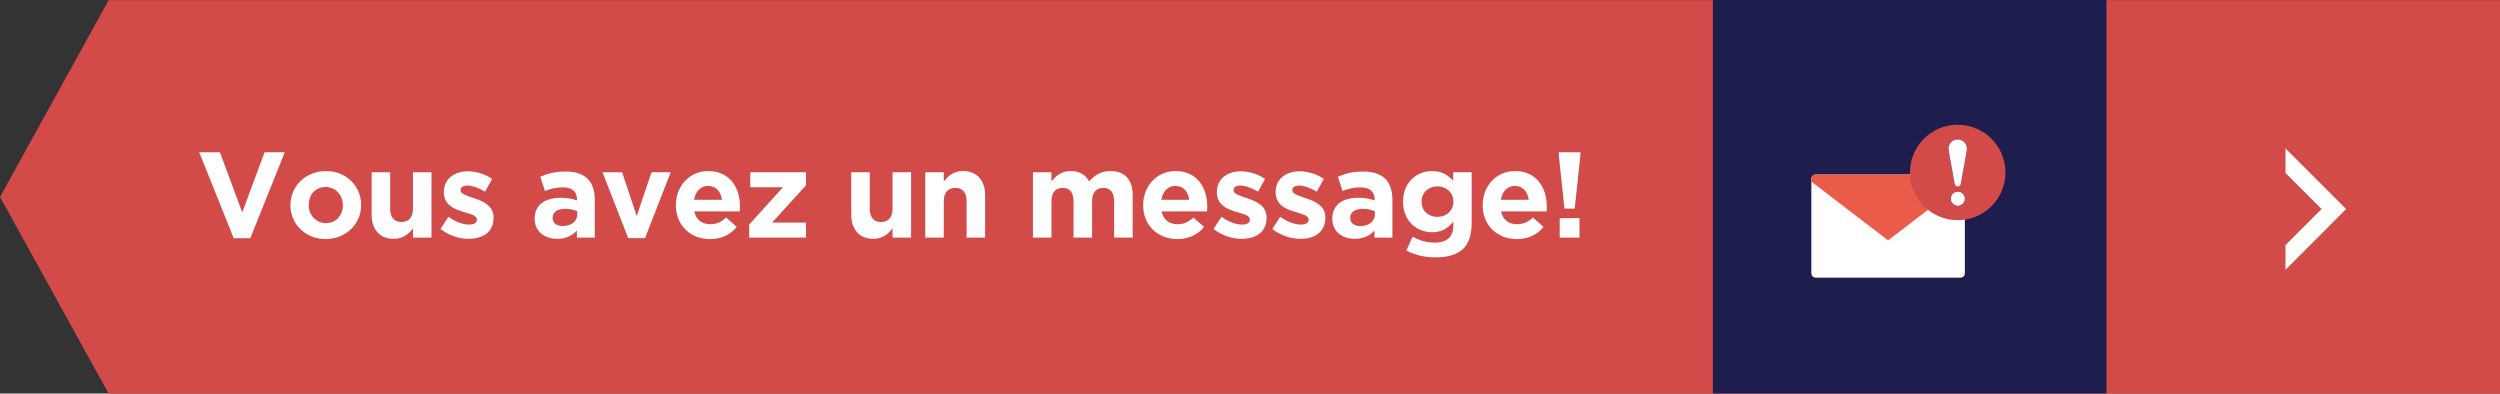 <?xml version="1.0" encoding="utf-8"?>
<!-- Generator: Adobe Illustrator 16.0.3, SVG Export Plug-In . SVG Version: 6.00 Build 0)  -->
<!DOCTYPE svg PUBLIC "-//W3C//DTD SVG 1.1//EN" "http://www.w3.org/Graphics/SVG/1.1/DTD/svg11.dtd">
<svg version="1.1" id="Layer_1" xmlns="http://www.w3.org/2000/svg" xmlns:xlink="http://www.w3.org/1999/xlink" x="0px" y="0px"
	 width="820.045px" height="129.086px" viewBox="0 0 820.045 129.086" enable-background="new 0 0 820.045 129.086"
	 xml:space="preserve">
<rect x="0" y="0" width="820.045" height="129.086" fill="#333333" stroke="none"/>
<polygon fill="#D24B49" points="35.654,0.036 0,64.594 35.654,129.136 820.045,129.136 820.045,0.036 "/>
<rect x="561.857" y="-0.05" fill="#1E1E4E" width="129.094" height="129.086"/>
<g>
	<path fill="#FFFFFF" d="M65.345,49.946h6.799l7.318,19.716l7.319-19.716h6.639L82.102,78.142h-5.438L65.345,49.946z"/>
	<path fill="#FFFFFF" d="M95.265,67.343v-0.08c0-6.159,4.959-11.158,11.638-11.158c6.64,0,11.559,4.92,11.559,11.078v0.08
		c0,6.159-4.959,11.158-11.639,11.158C100.184,78.421,95.265,73.502,95.265,67.343z M112.462,67.343v-0.08
		c0-3.159-2.279-5.919-5.64-5.919c-3.479,0-5.559,2.68-5.559,5.839v0.08c0,3.16,2.279,5.919,5.639,5.919
		C110.382,73.182,112.462,70.502,112.462,67.343z"/>
	<path fill="#FFFFFF" d="M121.903,70.383V56.505h6.079v11.958c0,2.879,1.359,4.359,3.68,4.359c2.319,0,3.799-1.48,3.799-4.359
		V56.505h6.079v21.437h-6.079v-3.04c-1.399,1.8-3.199,3.439-6.279,3.439C124.583,78.341,121.903,75.302,121.903,70.383z"/>
	<path fill="#FFFFFF" d="M144.504,75.102l2.6-3.999c2.319,1.68,4.759,2.56,6.759,2.56c1.76,0,2.56-0.64,2.56-1.6v-0.08
		c0-1.32-2.08-1.76-4.439-2.479c-2.999-0.88-6.398-2.28-6.398-6.439v-0.08c0-4.359,3.519-6.799,7.838-6.799
		c2.72,0,5.68,0.92,7.999,2.479l-2.319,4.199c-2.12-1.239-4.239-1.999-5.8-1.999c-1.479,0-2.239,0.64-2.239,1.479v0.08
		c0,1.2,2.04,1.76,4.359,2.56c2.999,1,6.479,2.439,6.479,6.358v0.08c0,4.76-3.559,6.919-8.198,6.919
		C150.703,78.341,147.343,77.341,144.504,75.102z"/>
	<path fill="#FFFFFF" d="M175.383,71.782v-0.08c0-4.679,3.56-6.839,8.639-6.839c2.16,0,3.72,0.36,5.239,0.88v-0.36
		c0-2.52-1.56-3.919-4.6-3.919c-2.319,0-3.959,0.44-5.919,1.16l-1.52-4.64c2.359-1.04,4.68-1.72,8.318-1.72
		c3.32,0,5.72,0.88,7.239,2.399c1.6,1.6,2.319,3.96,2.319,6.839v12.438h-5.879v-2.32c-1.479,1.641-3.52,2.72-6.479,2.72
		C178.702,78.341,175.383,76.021,175.383,71.782z M189.341,70.383v-1.08c-1.04-0.48-2.399-0.8-3.88-0.8
		c-2.599,0-4.199,1.04-4.199,2.959v0.08c0,1.64,1.36,2.6,3.32,2.6C187.421,74.142,189.341,72.582,189.341,70.383z"/>
	<path fill="#FFFFFF" d="M197.623,56.505h6.439l4.799,14.357l4.839-14.357h6.319l-8.438,21.597h-5.52L197.623,56.505z"/>
	<path fill="#FFFFFF" d="M221.702,67.343v-0.08c0-6.119,4.359-11.158,10.599-11.158c7.158,0,10.438,5.56,10.438,11.639
		c0,0.479-0.04,1.039-0.08,1.6h-14.917c0.6,2.76,2.52,4.199,5.239,4.199c2.039,0,3.52-0.64,5.199-2.2l3.479,3.08
		c-2,2.479-4.88,3.999-8.759,3.999C226.461,78.421,221.702,73.901,221.702,67.343z M236.819,65.543
		c-0.359-2.72-1.959-4.559-4.519-4.559c-2.52,0-4.16,1.8-4.64,4.559H236.819z"/>
	<path fill="#FFFFFF" d="M245.742,73.662l11.078-12.238h-10.719v-4.919h18.277v4.279l-11.118,12.238h11.118v4.919h-18.637V73.662z"
		/>
	<path fill="#FFFFFF" d="M279.221,70.383V56.505h6.079v11.958c0,2.879,1.359,4.359,3.68,4.359c2.319,0,3.799-1.48,3.799-4.359
		V56.505h6.079v21.437h-6.079v-3.04c-1.399,1.8-3.199,3.439-6.279,3.439C281.9,78.341,279.221,75.302,279.221,70.383z"/>
	<path fill="#FFFFFF" d="M303.5,56.505h6.079v3.039c1.399-1.8,3.199-3.439,6.278-3.439c4.6,0,7.279,3.04,7.279,7.959v13.878h-6.079
		V65.983c0-2.88-1.359-4.359-3.68-4.359c-2.319,0-3.799,1.479-3.799,4.359v11.958H303.5V56.505z"/>
	<path fill="#FFFFFF" d="M338.819,56.505h6.079v3.039c1.399-1.8,3.239-3.439,6.318-3.439c2.8,0,4.92,1.24,6.039,3.399
		c1.88-2.199,4.119-3.399,7.039-3.399c4.52,0,7.238,2.72,7.238,7.879v13.958h-6.078V65.983c0-2.88-1.28-4.359-3.56-4.359
		c-2.28,0-3.68,1.479-3.68,4.359v11.958h-6.079V65.983c0-2.88-1.279-4.359-3.56-4.359c-2.279,0-3.679,1.479-3.679,4.359v11.958
		h-6.079V56.505z"/>
	<path fill="#FFFFFF" d="M374.979,67.343v-0.08c0-6.119,4.359-11.158,10.599-11.158c7.158,0,10.438,5.56,10.438,11.639
		c0,0.479-0.04,1.039-0.08,1.6h-14.917c0.6,2.76,2.52,4.199,5.239,4.199c2.039,0,3.52-0.64,5.199-2.2l3.479,3.08
		c-2,2.479-4.88,3.999-8.759,3.999C379.738,78.421,374.979,73.901,374.979,67.343z M390.097,65.543
		c-0.359-2.72-1.959-4.559-4.519-4.559c-2.52,0-4.16,1.8-4.64,4.559H390.097z"/>
	<path fill="#FFFFFF" d="M398.06,75.102l2.6-3.999c2.319,1.68,4.759,2.56,6.759,2.56c1.76,0,2.56-0.64,2.56-1.6v-0.08
		c0-1.32-2.08-1.76-4.439-2.479c-2.999-0.88-6.398-2.28-6.398-6.439v-0.08c0-4.359,3.519-6.799,7.838-6.799
		c2.72,0,5.68,0.92,7.999,2.479l-2.319,4.199c-2.12-1.239-4.239-1.999-5.8-1.999c-1.479,0-2.239,0.64-2.239,1.479v0.08
		c0,1.2,2.04,1.76,4.359,2.56c2.999,1,6.479,2.439,6.479,6.358v0.08c0,4.76-3.559,6.919-8.198,6.919
		C404.259,78.341,400.898,77.341,398.06,75.102z"/>
	<path fill="#FFFFFF" d="M417.339,75.102l2.6-3.999c2.319,1.68,4.759,2.56,6.759,2.56c1.76,0,2.56-0.64,2.56-1.6v-0.08
		c0-1.32-2.08-1.76-4.439-2.479c-2.999-0.88-6.398-2.28-6.398-6.439v-0.08c0-4.359,3.519-6.799,7.838-6.799
		c2.72,0,5.68,0.92,7.999,2.479l-2.319,4.199c-2.12-1.239-4.239-1.999-5.8-1.999c-1.479,0-2.239,0.64-2.239,1.479v0.08
		c0,1.2,2.04,1.76,4.359,2.56c2.999,1,6.479,2.439,6.479,6.358v0.08c0,4.76-3.559,6.919-8.198,6.919
		C423.538,78.341,420.178,77.341,417.339,75.102z"/>
	<path fill="#FFFFFF" d="M437.019,71.782v-0.08c0-4.679,3.56-6.839,8.639-6.839c2.16,0,3.72,0.36,5.239,0.88v-0.36
		c0-2.52-1.56-3.919-4.6-3.919c-2.319,0-3.959,0.44-5.919,1.16l-1.52-4.64c2.359-1.04,4.68-1.72,8.318-1.72
		c3.32,0,5.72,0.88,7.239,2.399c1.6,1.6,2.319,3.96,2.319,6.839v12.438h-5.879v-2.32c-1.479,1.641-3.52,2.72-6.479,2.72
		C440.338,78.341,437.019,76.021,437.019,71.782z M450.977,70.383v-1.08c-1.04-0.48-2.399-0.8-3.879-0.8c-2.6,0-4.2,1.04-4.2,2.959
		v0.08c0,1.64,1.36,2.6,3.32,2.6C449.057,74.142,450.977,72.582,450.977,70.383z"/>
	<path fill="#FFFFFF" d="M461.299,82.181l2.079-4.56c2.2,1.24,4.399,1.96,7.239,1.96c4.159,0,6.119-2,6.119-5.839v-1.04
		c-1.8,2.159-3.76,3.479-6.999,3.479c-4.999,0-9.519-3.64-9.519-9.998v-0.08c0-6.399,4.6-9.999,9.519-9.999
		c3.319,0,5.279,1.4,6.919,3.2v-2.8h6.079v16.597c0,3.84-0.92,6.64-2.72,8.439c-2,1.999-5.079,2.879-9.238,2.879
		C467.298,84.42,464.018,83.62,461.299,82.181z M476.736,66.184v-0.08c0-2.92-2.28-4.96-5.239-4.96c-2.96,0-5.199,2.04-5.199,4.96
		v0.08c0,2.959,2.239,4.959,5.199,4.959C474.456,71.143,476.736,69.103,476.736,66.184z"/>
	<path fill="#FFFFFF" d="M486.338,67.343v-0.08c0-6.119,4.359-11.158,10.599-11.158c7.158,0,10.438,5.56,10.438,11.639
		c0,0.479-0.04,1.039-0.08,1.6h-14.917c0.6,2.76,2.52,4.199,5.239,4.199c2.039,0,3.52-0.64,5.199-2.2l3.479,3.08
		c-2,2.479-4.88,3.999-8.759,3.999C491.097,78.421,486.338,73.901,486.338,67.343z M501.455,65.543
		c-0.359-2.72-1.959-4.559-4.519-4.559c-2.52,0-4.16,1.8-4.64,4.559H501.455z"/>
	<path fill="#FFFFFF" d="M511.298,50.746v-0.8h7.118v0.8l-1.88,17.677h-3.359L511.298,50.746z M511.617,71.542h6.479v6.399h-6.479
		V71.542z"/>
</g>
<polygon fill="#FFFFFF" points="749.682,80.382 749.682,88.485 769.576,68.571 749.682,48.669 749.682,56.751 761.504,68.571 "/>
<path fill-rule="evenodd" clip-rule="evenodd" fill="#FFFFFF" d="M643.067,57.259h-47.476c-0.793,0-1.436,0.643-1.436,1.436v30.941
	c0,0.793,0.643,1.436,1.436,1.436h47.476c0.793,0,1.436-0.643,1.436-1.436V58.694C644.503,57.901,643.86,57.259,643.067,57.259"/>
<path fill-rule="evenodd" clip-rule="evenodd" fill="#EA5B49" d="M643.067,57.259h-47.476c-0.793,0-1.436,0.643-1.436,1.436v0.889
	l25.174,19.254l25.173-19.254v-0.889C644.503,57.901,643.86,57.259,643.067,57.259"/>
<path fill="#D24B49" d="M642.16,40.921c-8.643,0-15.658,7.004-15.658,15.656c0,8.643,7.016,15.654,15.658,15.654
	c8.648,0,15.656-7.012,15.656-15.654C657.816,47.925,650.809,40.921,642.16,40.921 M642.194,67.403
	c-1.223,0-2.231-0.994-2.231-2.227s1.009-2.232,2.231-2.232c1.235,0,2.231,1,2.231,2.232S643.43,67.403,642.194,67.403
	 M645.148,49.146c-0.19,1.502-1.574,8.822-2.033,11.223c-0.081,0.449-0.473,0.771-0.93,0.771h-0.018
	c-0.469,0-0.869-0.334-0.955-0.795c-0.467-2.438-1.848-9.764-2.033-11.24c-0.223-1.785,1.168-3.361,2.967-3.361
	C643.955,45.743,645.374,47.341,645.148,49.146"/>
<path fill="#FFFFFF" d="M642.194,62.944c-1.223,0-2.231,1-2.231,2.232c0,1.234,1.009,2.227,2.231,2.227
	c1.235,0,2.231-0.992,2.231-2.227C644.426,63.944,643.43,62.944,642.194,62.944"/>
<path fill="#FFFFFF" d="M642.146,45.741c-1.799,0-3.189,1.578-2.967,3.363c0.186,1.477,1.566,8.803,2.033,11.24
	c0.086,0.461,0.486,0.795,0.955,0.795h0.018c0.457,0,0.849-0.322,0.93-0.773c0.459-2.396,1.843-9.715,2.033-11.221
	C645.374,47.343,643.955,45.741,642.146,45.741"/>
</svg>

